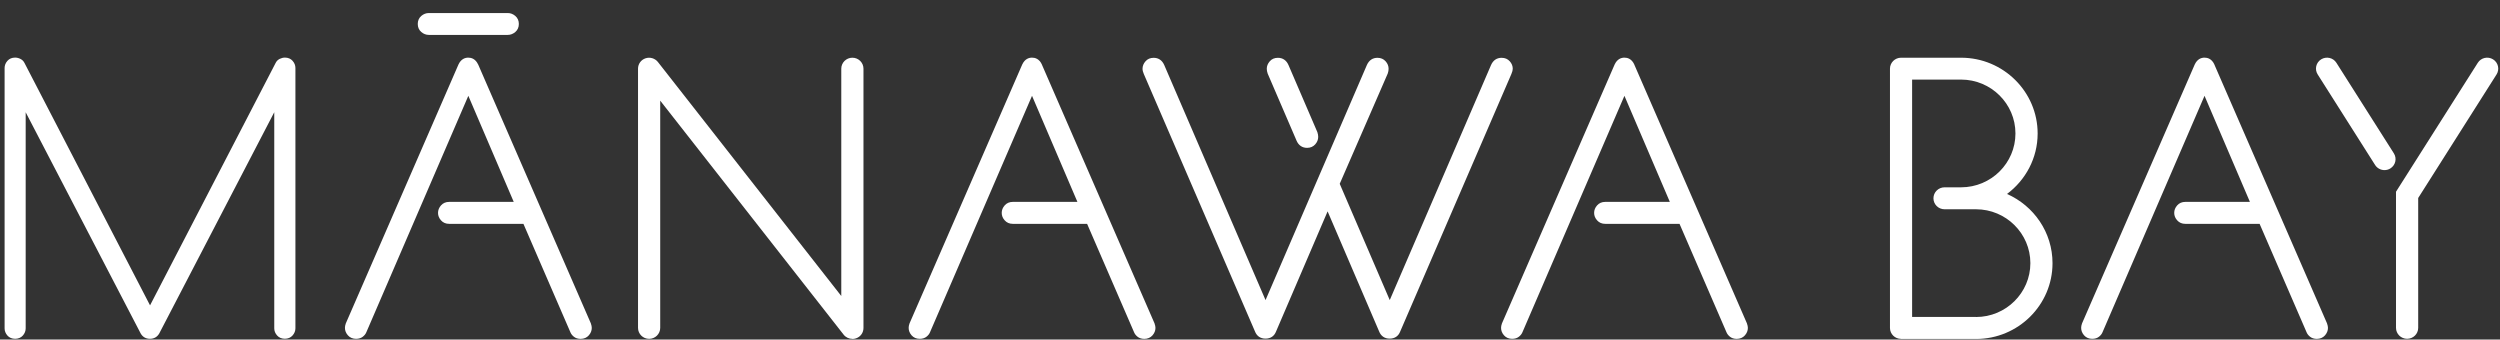 <svg width="162" height="22" viewBox="0 0 162 22" fill="none" xmlns="http://www.w3.org/2000/svg">
<rect x="0" y="0" width="162" height="22" fill="#333333" stroke="none"/>
<g id="Logotype">
<path id="Vector" d="M27.79 2.262H32.902C33.081 2.262 33.246 2.198 33.392 2.074C33.543 1.944 33.621 1.769 33.621 1.553C33.621 1.337 33.543 1.163 33.392 1.033C33.246 0.908 33.081 0.845 32.902 0.845H27.79C27.61 0.845 27.445 0.908 27.299 1.033C27.148 1.163 27.071 1.34 27.071 1.553C27.071 1.766 27.148 1.944 27.299 2.074C27.445 2.198 27.61 2.262 27.79 2.262Z" fill="white"/>
<path id="Vector_2" d="M30.979 4.172C30.808 3.809 30.541 3.735 30.346 3.735C30.15 3.735 29.883 3.809 29.709 4.178L22.407 20.96C22.369 21.068 22.352 21.165 22.352 21.245C22.352 21.422 22.416 21.586 22.545 21.73C22.677 21.879 22.854 21.956 23.074 21.956C23.25 21.956 23.399 21.909 23.512 21.818C23.619 21.732 23.694 21.638 23.735 21.538L30.348 6.209L33.29 13.082H29.106C28.889 13.082 28.709 13.16 28.577 13.309C28.451 13.453 28.384 13.616 28.384 13.794C28.384 13.971 28.448 14.134 28.577 14.278C28.709 14.428 28.886 14.505 29.106 14.505H33.918L36.965 21.538C37.006 21.638 37.08 21.735 37.188 21.821C37.3 21.912 37.449 21.959 37.626 21.959C37.843 21.959 38.022 21.882 38.154 21.732C38.281 21.588 38.347 21.425 38.347 21.248C38.347 21.168 38.328 21.076 38.287 20.954L30.985 4.178L30.979 4.172Z" fill="white"/>
<path id="Vector_3" d="M67.511 4.172C67.34 3.809 67.073 3.735 66.877 3.735C66.682 3.735 66.415 3.809 66.241 4.178L58.936 20.96C58.898 21.068 58.881 21.165 58.881 21.245C58.881 21.422 58.945 21.586 59.071 21.73C59.204 21.879 59.38 21.956 59.6 21.956C59.776 21.956 59.925 21.909 60.038 21.818C60.146 21.732 60.22 21.638 60.261 21.538L66.875 6.209L69.816 13.082H65.632C65.412 13.082 65.236 13.16 65.104 13.309C64.977 13.453 64.911 13.616 64.911 13.794C64.911 13.971 64.974 14.134 65.104 14.278C65.236 14.428 65.412 14.505 65.632 14.505H70.444L73.491 21.538C73.532 21.638 73.606 21.735 73.714 21.821C73.827 21.912 73.975 21.959 74.152 21.959C74.369 21.959 74.549 21.882 74.681 21.732C74.807 21.588 74.874 21.425 74.874 21.248C74.874 21.168 74.854 21.076 74.813 20.954L67.511 4.178V4.172Z" fill="white"/>
<path id="Vector_4" d="M105.899 4.172C105.728 3.809 105.461 3.735 105.266 3.735C105.07 3.735 104.803 3.809 104.629 4.178L97.325 20.96C97.286 21.068 97.269 21.165 97.269 21.245C97.269 21.422 97.333 21.586 97.46 21.73C97.592 21.879 97.768 21.956 97.988 21.956C98.168 21.956 98.313 21.909 98.426 21.818C98.534 21.732 98.608 21.638 98.65 21.538L105.263 6.209L108.205 13.082H104.021C103.8 13.082 103.624 13.16 103.492 13.309C103.365 13.453 103.299 13.616 103.299 13.794C103.299 13.971 103.362 14.134 103.492 14.278C103.624 14.428 103.8 14.505 104.021 14.505H108.833L111.879 21.538C111.92 21.638 111.995 21.735 112.102 21.821C112.215 21.912 112.364 21.959 112.54 21.959C112.758 21.959 112.937 21.882 113.069 21.732C113.196 21.588 113.262 21.425 113.262 21.248C113.262 21.168 113.242 21.076 113.201 20.954L105.899 4.178V4.172Z" fill="white"/>
<path id="Vector_5" d="M98.027 4.457C98.027 4.28 97.964 4.117 97.834 3.973C97.702 3.823 97.526 3.746 97.305 3.746C96.991 3.746 96.757 3.906 96.62 4.213L90.056 19.446L86.814 11.911L89.926 4.764C89.965 4.651 89.981 4.551 89.981 4.457C89.981 4.28 89.918 4.117 89.789 3.973C89.656 3.823 89.48 3.746 89.26 3.746C88.946 3.746 88.712 3.906 88.574 4.213L82.007 19.446L75.441 4.211C75.306 3.906 75.069 3.746 74.758 3.746C74.54 3.746 74.361 3.82 74.229 3.973C74.102 4.117 74.036 4.28 74.036 4.457C74.036 4.557 74.064 4.667 74.121 4.8L81.319 21.469C81.437 21.776 81.674 21.943 82.005 21.943C82.335 21.943 82.575 21.779 82.691 21.475L86.029 13.697L89.364 21.469C89.483 21.776 89.72 21.943 90.05 21.943C90.381 21.943 90.621 21.779 90.736 21.475L97.936 4.8C97.994 4.67 98.022 4.557 98.022 4.457" fill="white"/>
<path id="Vector_6" d="M84.016 9.116C84.15 9.42 84.387 9.581 84.699 9.581C84.916 9.581 85.095 9.503 85.227 9.354C85.354 9.21 85.42 9.046 85.42 8.869C85.42 8.775 85.401 8.673 85.365 8.562L83.492 4.211C83.357 3.906 83.12 3.746 82.809 3.746C82.589 3.746 82.412 3.82 82.28 3.973C82.153 4.117 82.087 4.28 82.087 4.457C82.087 4.551 82.107 4.656 82.148 4.775L84.018 9.118L84.016 9.116Z" fill="white"/>
<path id="Vector_7" d="M143.489 4.172C143.318 3.809 143.051 3.735 142.855 3.735C142.66 3.735 142.393 3.809 142.219 4.178L134.914 20.96C134.876 21.068 134.859 21.165 134.859 21.245C134.859 21.422 134.923 21.586 135.049 21.73C135.182 21.879 135.358 21.956 135.578 21.956C135.757 21.956 135.903 21.909 136.016 21.818C136.124 21.732 136.198 21.638 136.239 21.538L142.853 6.209L145.794 13.082H141.61C141.39 13.082 141.214 13.16 141.082 13.309C140.955 13.453 140.889 13.616 140.889 13.794C140.889 13.971 140.952 14.134 141.082 14.278C141.214 14.428 141.39 14.505 141.61 14.505H146.422L149.469 21.538C149.51 21.638 149.584 21.735 149.692 21.821C149.805 21.912 149.954 21.959 150.13 21.959C150.347 21.959 150.526 21.882 150.659 21.732C150.785 21.588 150.852 21.425 150.852 21.248C150.852 21.168 150.832 21.076 150.791 20.954L143.489 4.178V4.172Z" fill="white"/>
<path id="Vector_8" d="M55.234 21.959C55.017 21.959 54.805 21.863 54.667 21.685L42.782 6.522V21.248C42.782 21.638 42.459 21.957 42.063 21.957C41.666 21.957 41.344 21.638 41.344 21.248V4.449C41.344 4.144 41.539 3.876 41.828 3.779C42.118 3.682 42.44 3.776 42.63 4.014L54.515 19.18V4.449C54.515 4.059 54.838 3.74 55.234 3.74C55.631 3.74 55.953 4.059 55.953 4.449V21.256C55.953 21.561 55.758 21.829 55.468 21.926C55.391 21.951 55.314 21.965 55.237 21.965" fill="white"/>
<path id="Vector_9" d="M155.98 21.954C155.583 21.954 155.261 21.635 155.261 21.245V12.423L160.561 4.07C160.77 3.737 161.213 3.638 161.549 3.845C161.885 4.053 161.987 4.49 161.778 4.822L156.699 12.83V21.245C156.699 21.638 156.377 21.954 155.98 21.954Z" fill="white"/>
<path id="Vector_10" d="M154.515 11.023C154.275 11.023 154.041 10.904 153.906 10.691L150.185 4.822C149.975 4.49 150.075 4.053 150.411 3.845C150.747 3.638 151.19 3.737 151.399 4.07L155.123 9.938C155.333 10.27 155.231 10.707 154.895 10.915C154.776 10.99 154.644 11.023 154.515 11.023Z" fill="white"/>
<path id="Vector_11" d="M128.042 20.537H123.905V5.157H127.078C129.02 5.157 130.601 6.724 130.601 8.648C130.601 10.572 129.02 12.138 127.078 12.138H126.006C125.61 12.138 125.287 12.457 125.287 12.85C125.287 13.243 125.61 13.561 126.006 13.561H128.045C129.987 13.561 131.568 15.128 131.568 17.052C131.568 18.975 129.987 20.542 128.045 20.542M130.058 12.567C131.256 11.671 132.039 10.251 132.039 8.651C132.039 5.944 129.813 3.74 127.081 3.74H123.213C123.213 3.74 123.205 3.74 123.202 3.74C123.197 3.74 123.194 3.74 123.189 3.74C122.792 3.74 122.47 4.059 122.47 4.449V21.251C122.47 21.644 122.792 21.959 123.189 21.959V21.965H128.045C130.78 21.965 133.003 19.762 133.003 17.054C133.003 15.056 131.791 13.337 130.058 12.57" fill="white"/>
<path id="Vector_12" d="M18.964 3.945C18.838 3.804 18.67 3.732 18.463 3.732C18.35 3.732 18.237 3.76 18.124 3.815C18.009 3.873 17.92 3.959 17.863 4.075L9.723 19.787L1.584 4.075C1.526 3.959 1.438 3.873 1.319 3.815C1.209 3.76 1.094 3.732 0.981 3.732C0.771 3.732 0.603 3.804 0.479 3.945C0.358 4.083 0.298 4.238 0.298 4.407V21.278C0.298 21.447 0.358 21.602 0.479 21.741C0.603 21.882 0.774 21.954 0.981 21.954C1.187 21.954 1.358 21.882 1.482 21.741C1.603 21.602 1.664 21.447 1.664 21.278V7.275L9.12 21.616C9.252 21.84 9.453 21.954 9.718 21.954C9.982 21.954 10.183 21.84 10.318 21.611L17.772 7.272V21.276C17.772 21.445 17.832 21.599 17.956 21.738C18.08 21.879 18.251 21.951 18.457 21.951C18.664 21.951 18.835 21.879 18.959 21.738C19.08 21.599 19.143 21.445 19.143 21.276V4.405C19.143 4.236 19.083 4.081 18.959 3.942" fill="white"/>
</g>
</svg>

